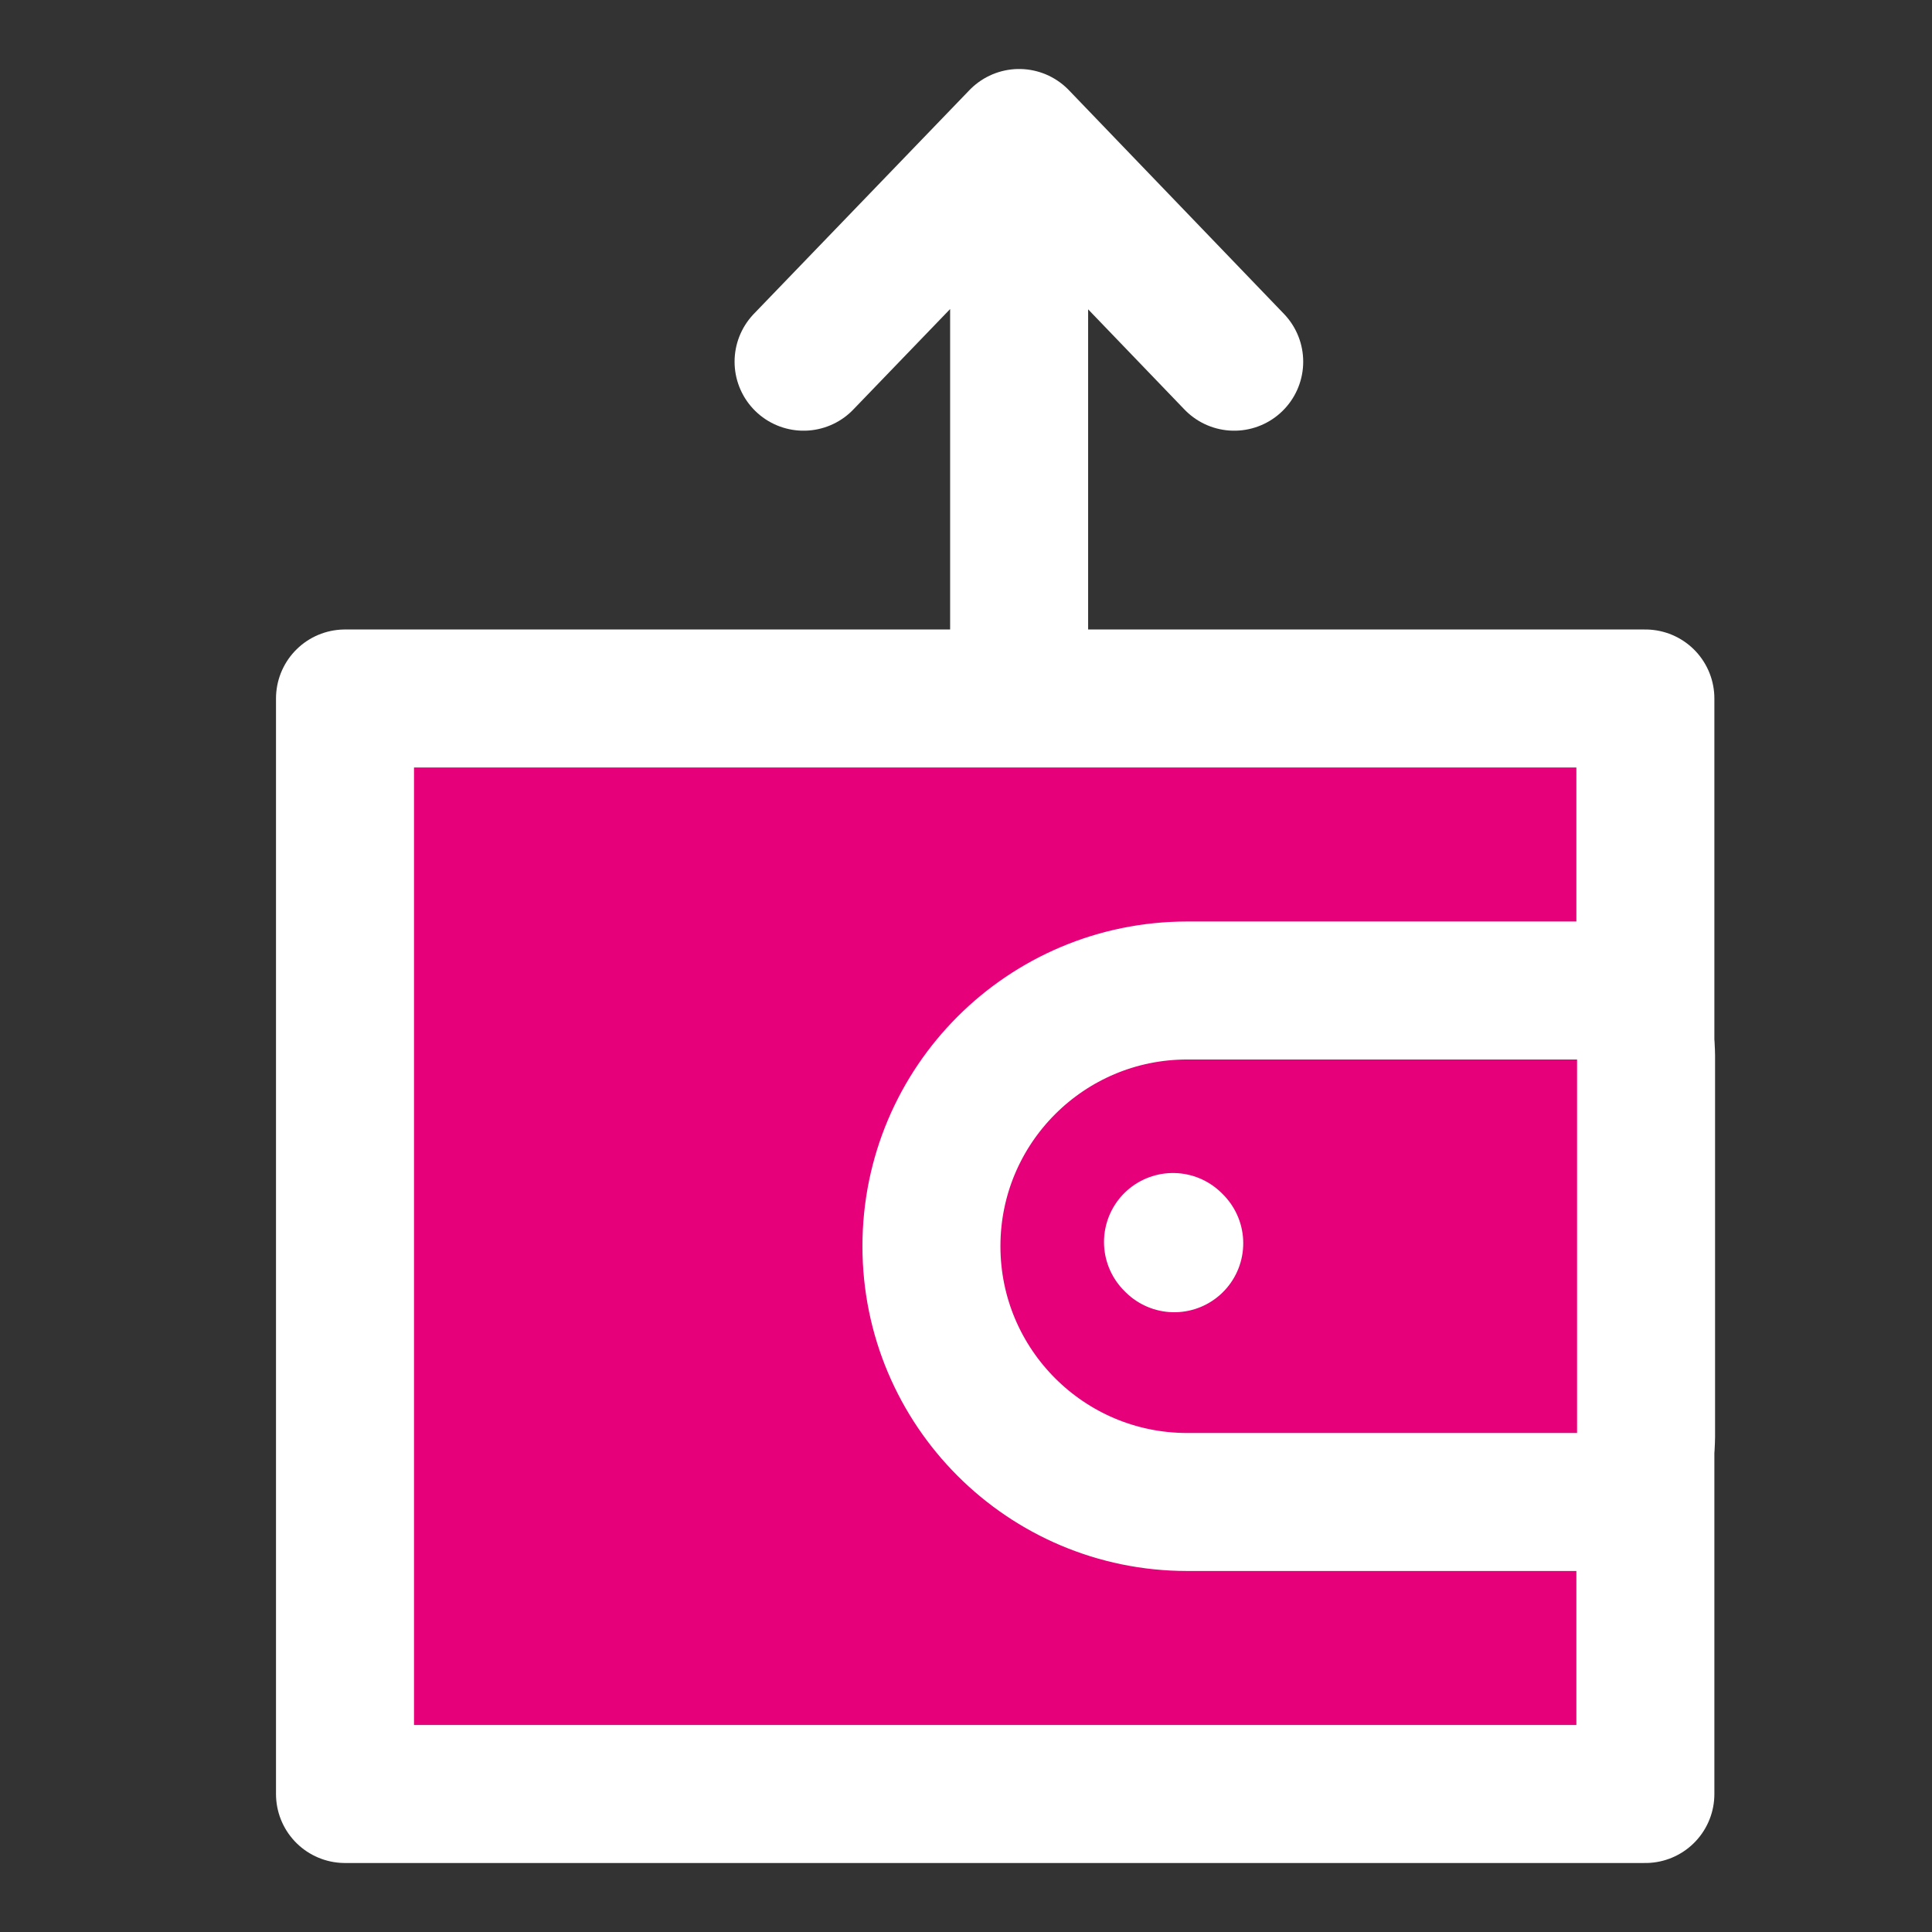 <svg width="48" height="48" viewBox="0 0 28 28" fill="#e6007a" xmlns="http://www.w3.org/2000/svg" stroke-width="2" stroke-linecap="round" stroke-linejoin="round" stroke="#ffffff"><rect x="0" y="0" width="28" height="28" fill="#333333" stroke="none"/><g><path d="M23.846 10.123H5V26H23.846V10.123Z"></path><path d="M22.915 14.355H17.206C15.159 14.355 13.499 16.014 13.499 18.061C13.499 20.108 15.159 21.768 17.206 21.768H22.915C23.435 21.768 23.856 21.346 23.856 20.826V15.296C23.856 14.776 23.435 14.355 22.915 14.355Z"></path><path d="M14.77 9.628L14.77 3M11.646 5.242L14.77 2L17.887 5.242" fill="none" data-nofill="true"></path><path d="M17.018 18.018L17 18" stroke-miterlimit="10"></path></g></svg>